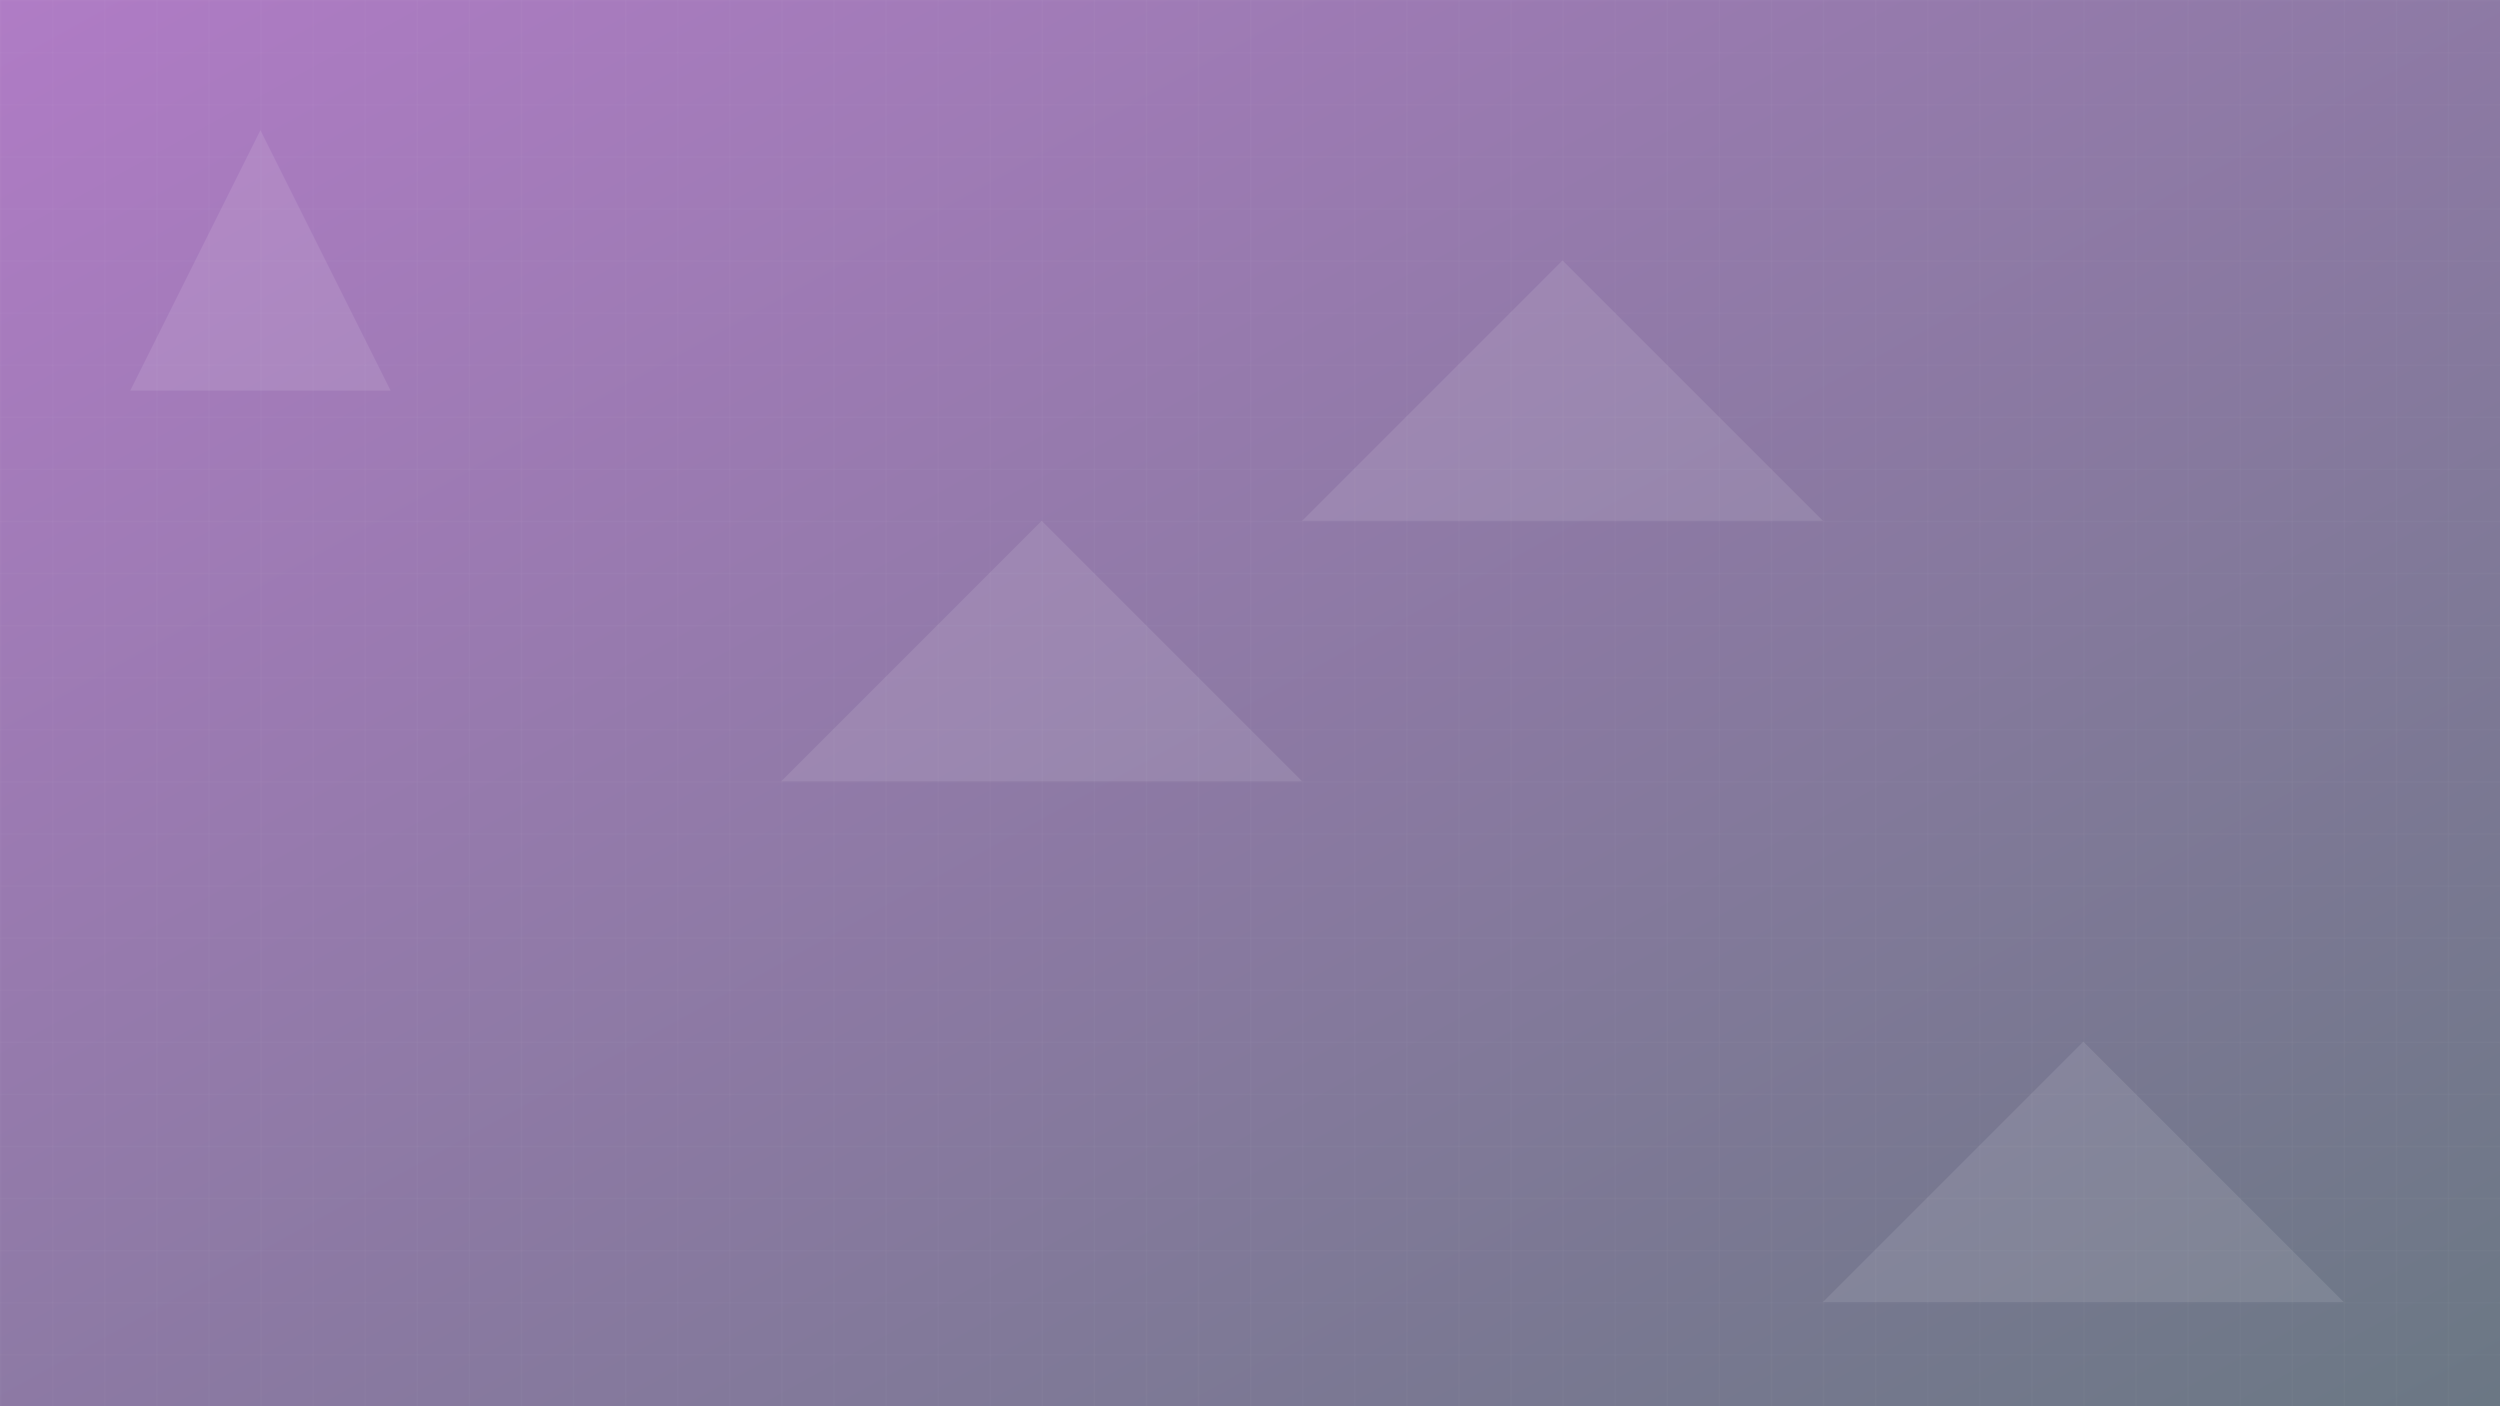 <svg width="1920" height="1080" xmlns="http://www.w3.org/2000/svg">
  <defs>
    <linearGradient id="grad2" x1="0%" y1="0%" x2="100%" y2="100%">
      <stop offset="0%" style="stop-color:#8e44ad;stop-opacity:0.7" />
      <stop offset="100%" style="stop-color:#2c3e50;stop-opacity:0.7" />
    </linearGradient>
    <pattern id="grid" width="40" height="40" patternUnits="userSpaceOnUse">
      <path d="M 40 0 L 0 0 0 40" fill="none" stroke="#ffffff" stroke-width="0.5" opacity="0.1"/>
    </pattern>
  </defs>
  <rect width="100%" height="100%" fill="url(#grad2)" />
  <rect width="100%" height="100%" fill="url(#grid)" />
  <g fill="#ffffff" opacity="0.1">
    <polygon points="200,100 300,300 100,300" />
    <polygon points="1600,800 1800,1000 1400,1000" />
    <polygon points="800,400 1000,600 600,600" />
    <polygon points="1200,200 1400,400 1000,400" />
  </g>
</svg>